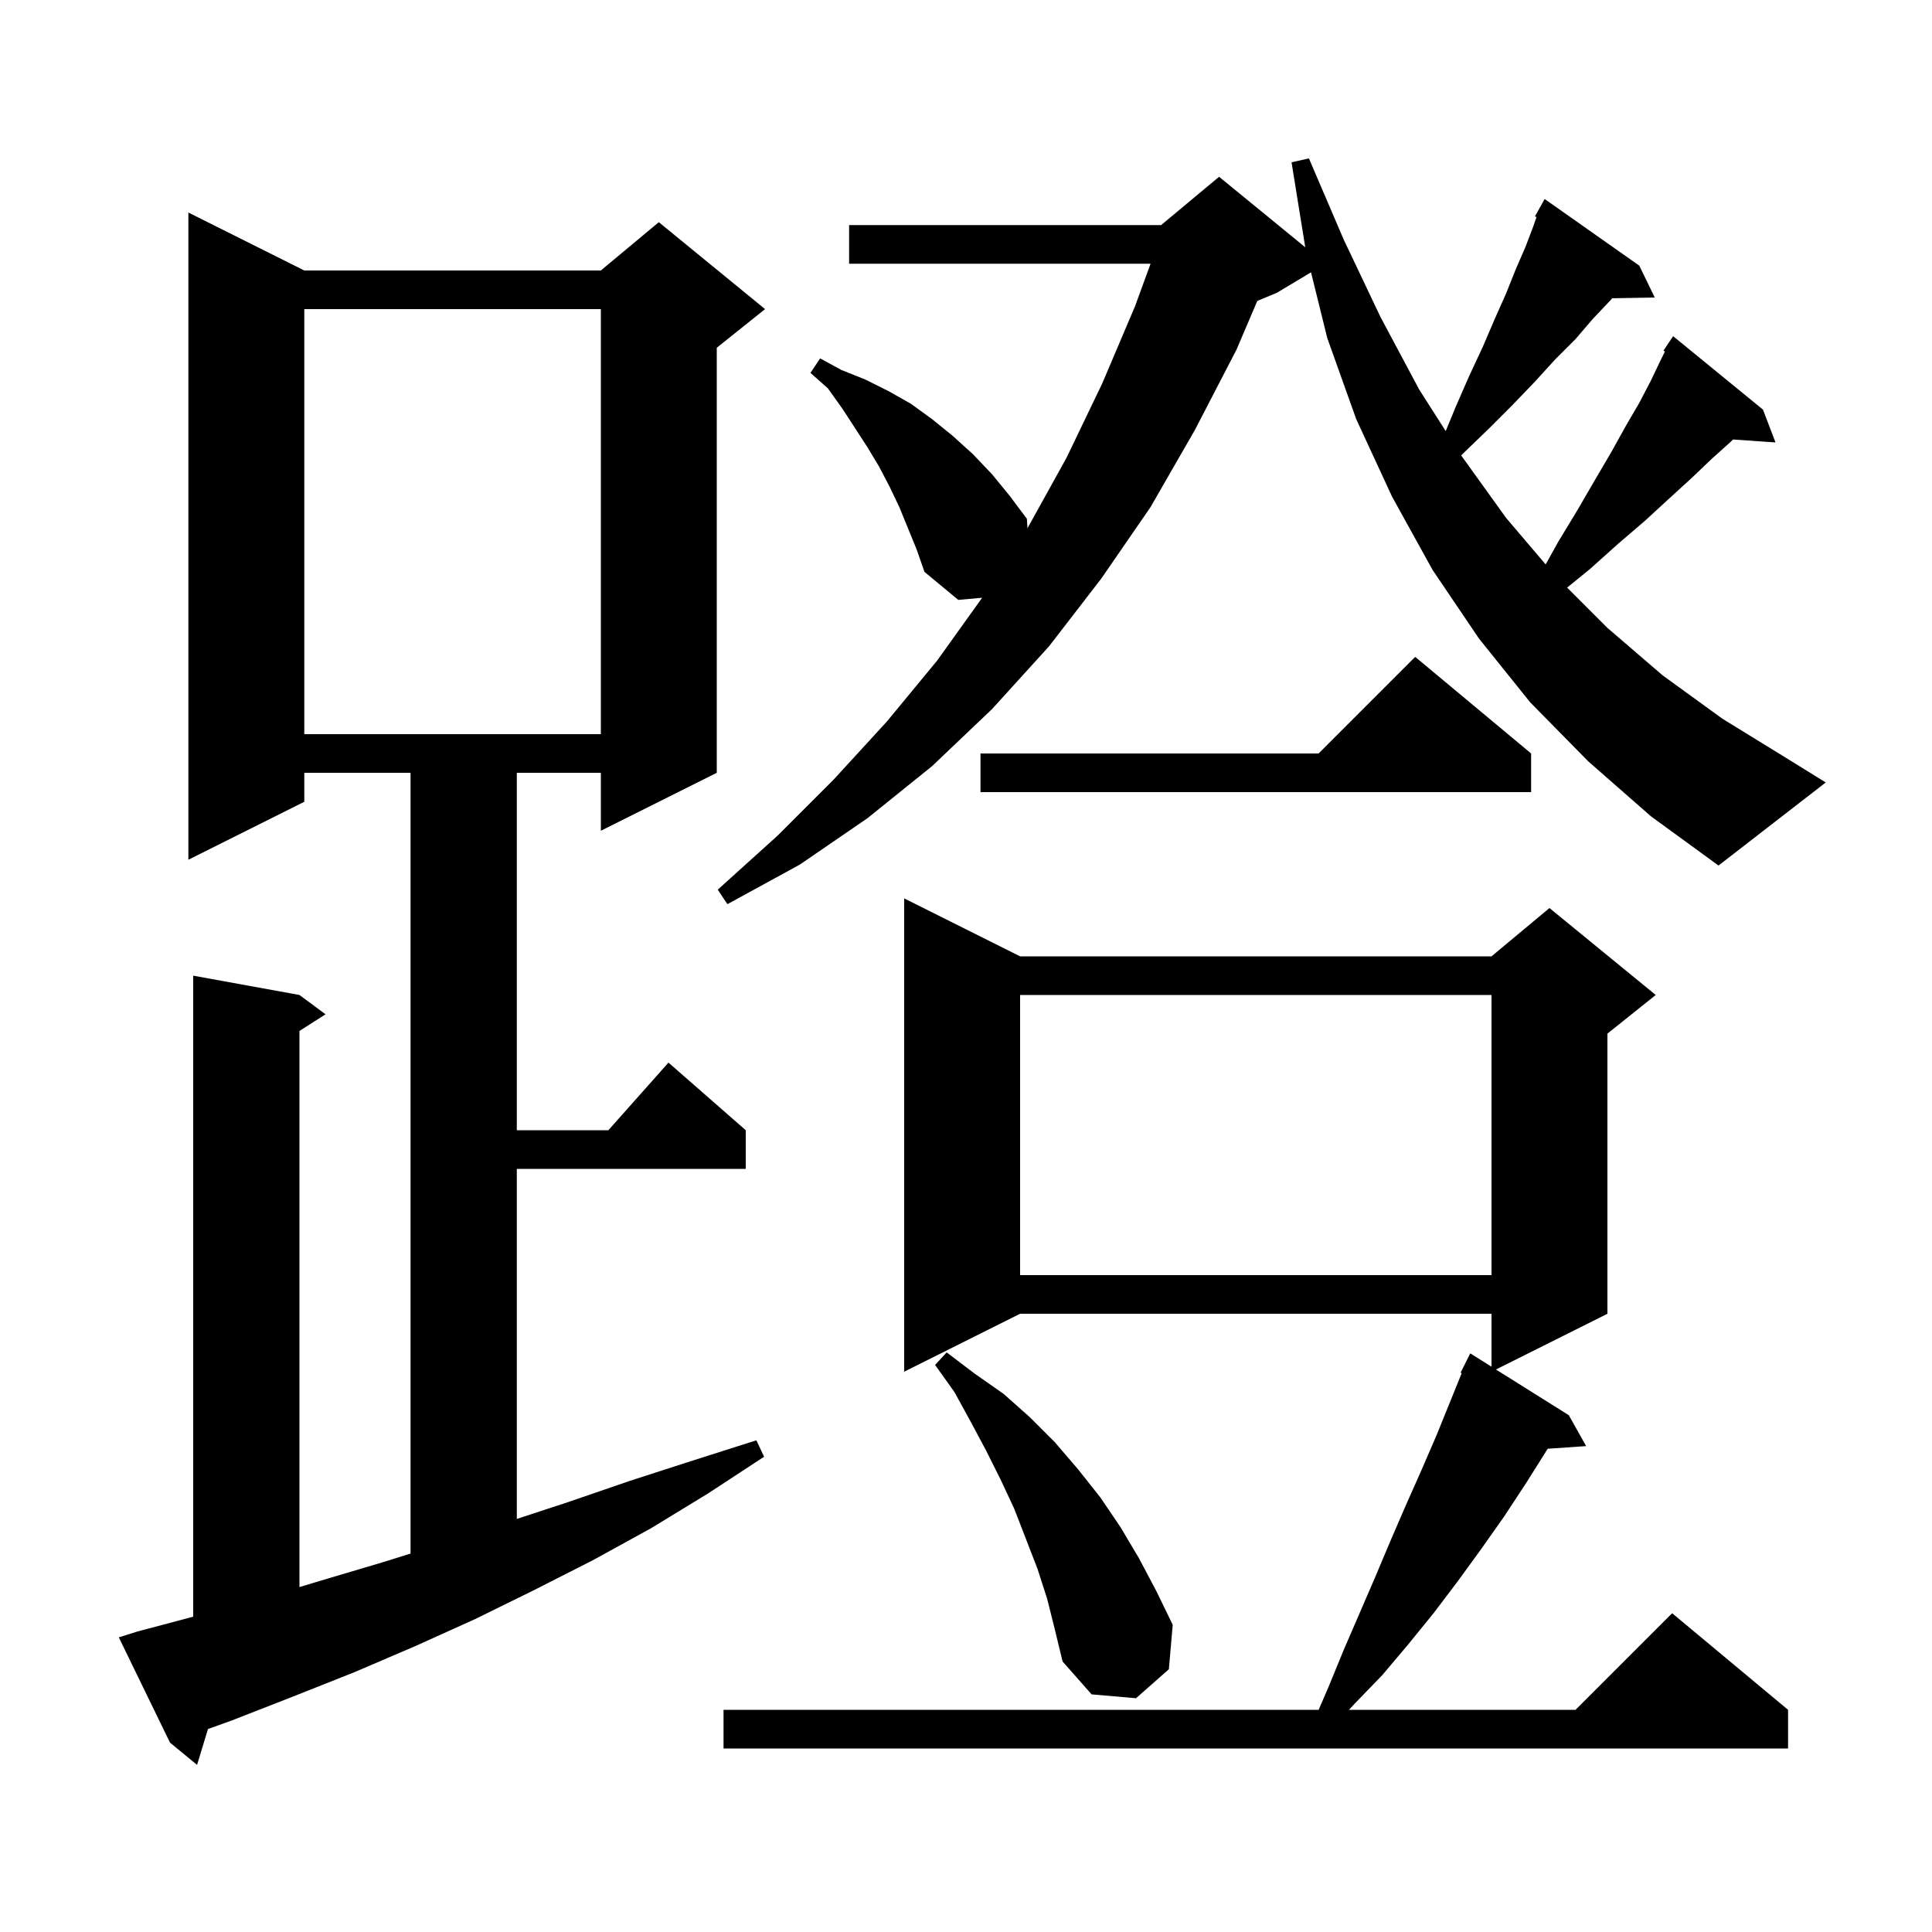 <svg xmlns="http://www.w3.org/2000/svg" xmlns:xlink="http://www.w3.org/1999/xlink" version="1.1" baseProfile="full" viewBox="0 0 200 200" width="200" height="200">
<g fill="black">
<path d="M 14.2 168.9 L 20.0 167.359 L 20.0 101.0 L 31.0 103.0 L 33.7 105.0 L 31.0 106.723 L 31.0 164.294 L 33.3 163.6 L 39.7 161.7 L 42.5 160.825 L 42.5 80.0 L 31.5 80.0 L 31.5 83.0 L 19.5 89.0 L 19.5 22.0 L 31.5 28.0 L 62.2 28.0 L 68.2 23.0 L 79.2 32.0 L 74.2 36.0 L 74.2 80.0 L 62.2 86.0 L 62.2 80.0 L 53.5 80.0 L 53.5 117.0 L 62.978 117.0 L 69.2 110.0 L 77.2 117.0 L 77.2 121.0 L 53.5 121.0 L 53.5 157.239 L 58.8 155.5 L 65.2 153.3 L 71.7 151.2 L 78.3 149.1 L 79.1 150.8 L 73.3 154.6 L 67.4 158.2 L 61.4 161.5 L 55.3 164.6 L 49.2 167.6 L 43.0 170.4 L 36.7 173.1 L 30.4 175.6 L 24.0 178.1 L 21.53 178.988 L 20.4 182.7 L 17.6 180.4 L 12.3 169.5 Z M 105.6 99.0 L 154.4 99.0 L 160.4 94.0 L 171.4 103.0 L 166.4 107.0 L 166.4 136.0 L 154.861 141.77 L 162.4 146.5 L 164.2 149.7 L 160.216 149.975 L 158.0 153.5 L 155.7 157.0 L 153.3 160.4 L 150.9 163.7 L 148.4 167.0 L 145.8 170.2 L 143.1 173.4 L 140.2 176.4 L 139.639 177.0 L 163.1 177.0 L 173.1 167.0 L 185.1 177.0 L 185.1 181.0 L 74.9 181.0 L 74.9 177.0 L 136.505 177.0 L 137.5 174.7 L 139.1 170.8 L 142.3 163.4 L 143.9 159.6 L 145.5 155.9 L 147.1 152.3 L 148.7 148.6 L 151.317 142.146 L 151.2 142.1 L 152.2 140.1 L 154.4 141.48 L 154.4 136.0 L 105.6 136.0 L 93.6 142.0 L 93.6 93.0 Z M 108.4 165.5 L 107.4 162.4 L 105.0 156.2 L 103.6 153.2 L 102.1 150.2 L 100.5 147.2 L 98.8 144.1 L 96.8 141.3 L 98.0 140.0 L 100.9 142.2 L 103.9 144.3 L 106.6 146.7 L 109.2 149.3 L 111.6 152.1 L 113.9 155.0 L 116.0 158.1 L 117.9 161.3 L 119.7 164.7 L 121.4 168.2 L 121.0 172.8 L 117.6 175.8 L 113.0 175.4 L 110.0 172.0 L 109.2 168.7 Z M 105.6 103.0 L 105.6 132.0 L 154.4 132.0 L 154.4 103.0 Z M 164.4 78.8 L 158.4 72.7 L 153.1 66.1 L 148.3 59.0 L 144.1 51.4 L 140.4 43.4 L 137.4 35.0 L 135.717 28.19 L 132.2 30.3 L 130.155 31.152 L 128.0 36.2 L 123.7 44.5 L 119.1 52.5 L 114.0 59.9 L 108.6 66.9 L 102.7 73.4 L 96.5 79.3 L 89.8 84.7 L 82.8 89.5 L 75.3 93.6 L 74.3 92.1 L 80.5 86.5 L 86.3 80.7 L 91.8 74.7 L 97.0 68.4 L 101.671 61.88 L 99.2 62.1 L 95.7 59.2 L 94.9 56.9 L 93.1 52.5 L 92.1 50.4 L 91.0 48.3 L 89.8 46.3 L 87.2 42.3 L 85.7 40.2 L 83.9 38.6 L 84.9 37.1 L 87.1 38.3 L 89.6 39.3 L 92.0 40.5 L 94.3 41.8 L 96.5 43.4 L 98.6 45.1 L 100.7 47.0 L 102.7 49.1 L 104.5 51.3 L 106.3 53.7 L 106.365 54.682 L 110.4 47.4 L 114.1 39.7 L 117.5 31.7 L 119.105 27.3 L 87.9 27.3 L 87.9 23.3 L 120.2 23.3 L 126.2 18.3 L 135.119 25.597 L 133.7 16.8 L 135.5 16.4 L 139.1 24.8 L 142.9 32.8 L 146.9 40.3 L 149.659 44.627 L 150.7 42.1 L 152.1 38.9 L 153.5 35.9 L 154.7 33.1 L 155.9 30.4 L 156.9 27.9 L 157.9 25.6 L 158.7 23.5 L 159.059 22.475 L 158.9 22.4 L 159.9 20.6 L 169.7 27.5 L 171.3 30.8 L 166.889 30.876 L 166.7 31.1 L 164.9 33.0 L 163.1 35.1 L 161.0 37.2 L 158.9 39.5 L 156.6 41.9 L 154.1 44.4 L 151.4 47.0 L 151.269 47.152 L 151.3 47.2 L 155.9 53.6 L 160.006 58.43 L 161.3 56.1 L 163.3 52.8 L 165.1 49.7 L 166.8 46.8 L 168.3 44.1 L 169.7 41.7 L 170.9 39.4 L 171.9 37.3 L 172.354 36.391 L 172.2 36.3 L 173.2 34.8 L 182.5 42.4 L 183.8 45.8 L 179.403 45.497 L 179.2 45.7 L 177.2 47.5 L 175.1 49.5 L 172.8 51.6 L 170.3 53.9 L 167.5 56.3 L 164.6 58.9 L 162.228 60.828 L 166.4 65.0 L 172.1 69.9 L 178.3 74.4 L 184.8 78.4 L 189.0 81.0 L 177.9 89.6 L 170.9 84.5 Z M 158.5 78.0 L 158.5 82.0 L 101.5 82.0 L 101.5 78.0 L 136.5 78.0 L 146.5 68.0 Z M 31.5 32.0 L 31.5 76.0 L 62.2 76.0 L 62.2 32.0 Z " />
</g>
</svg>
